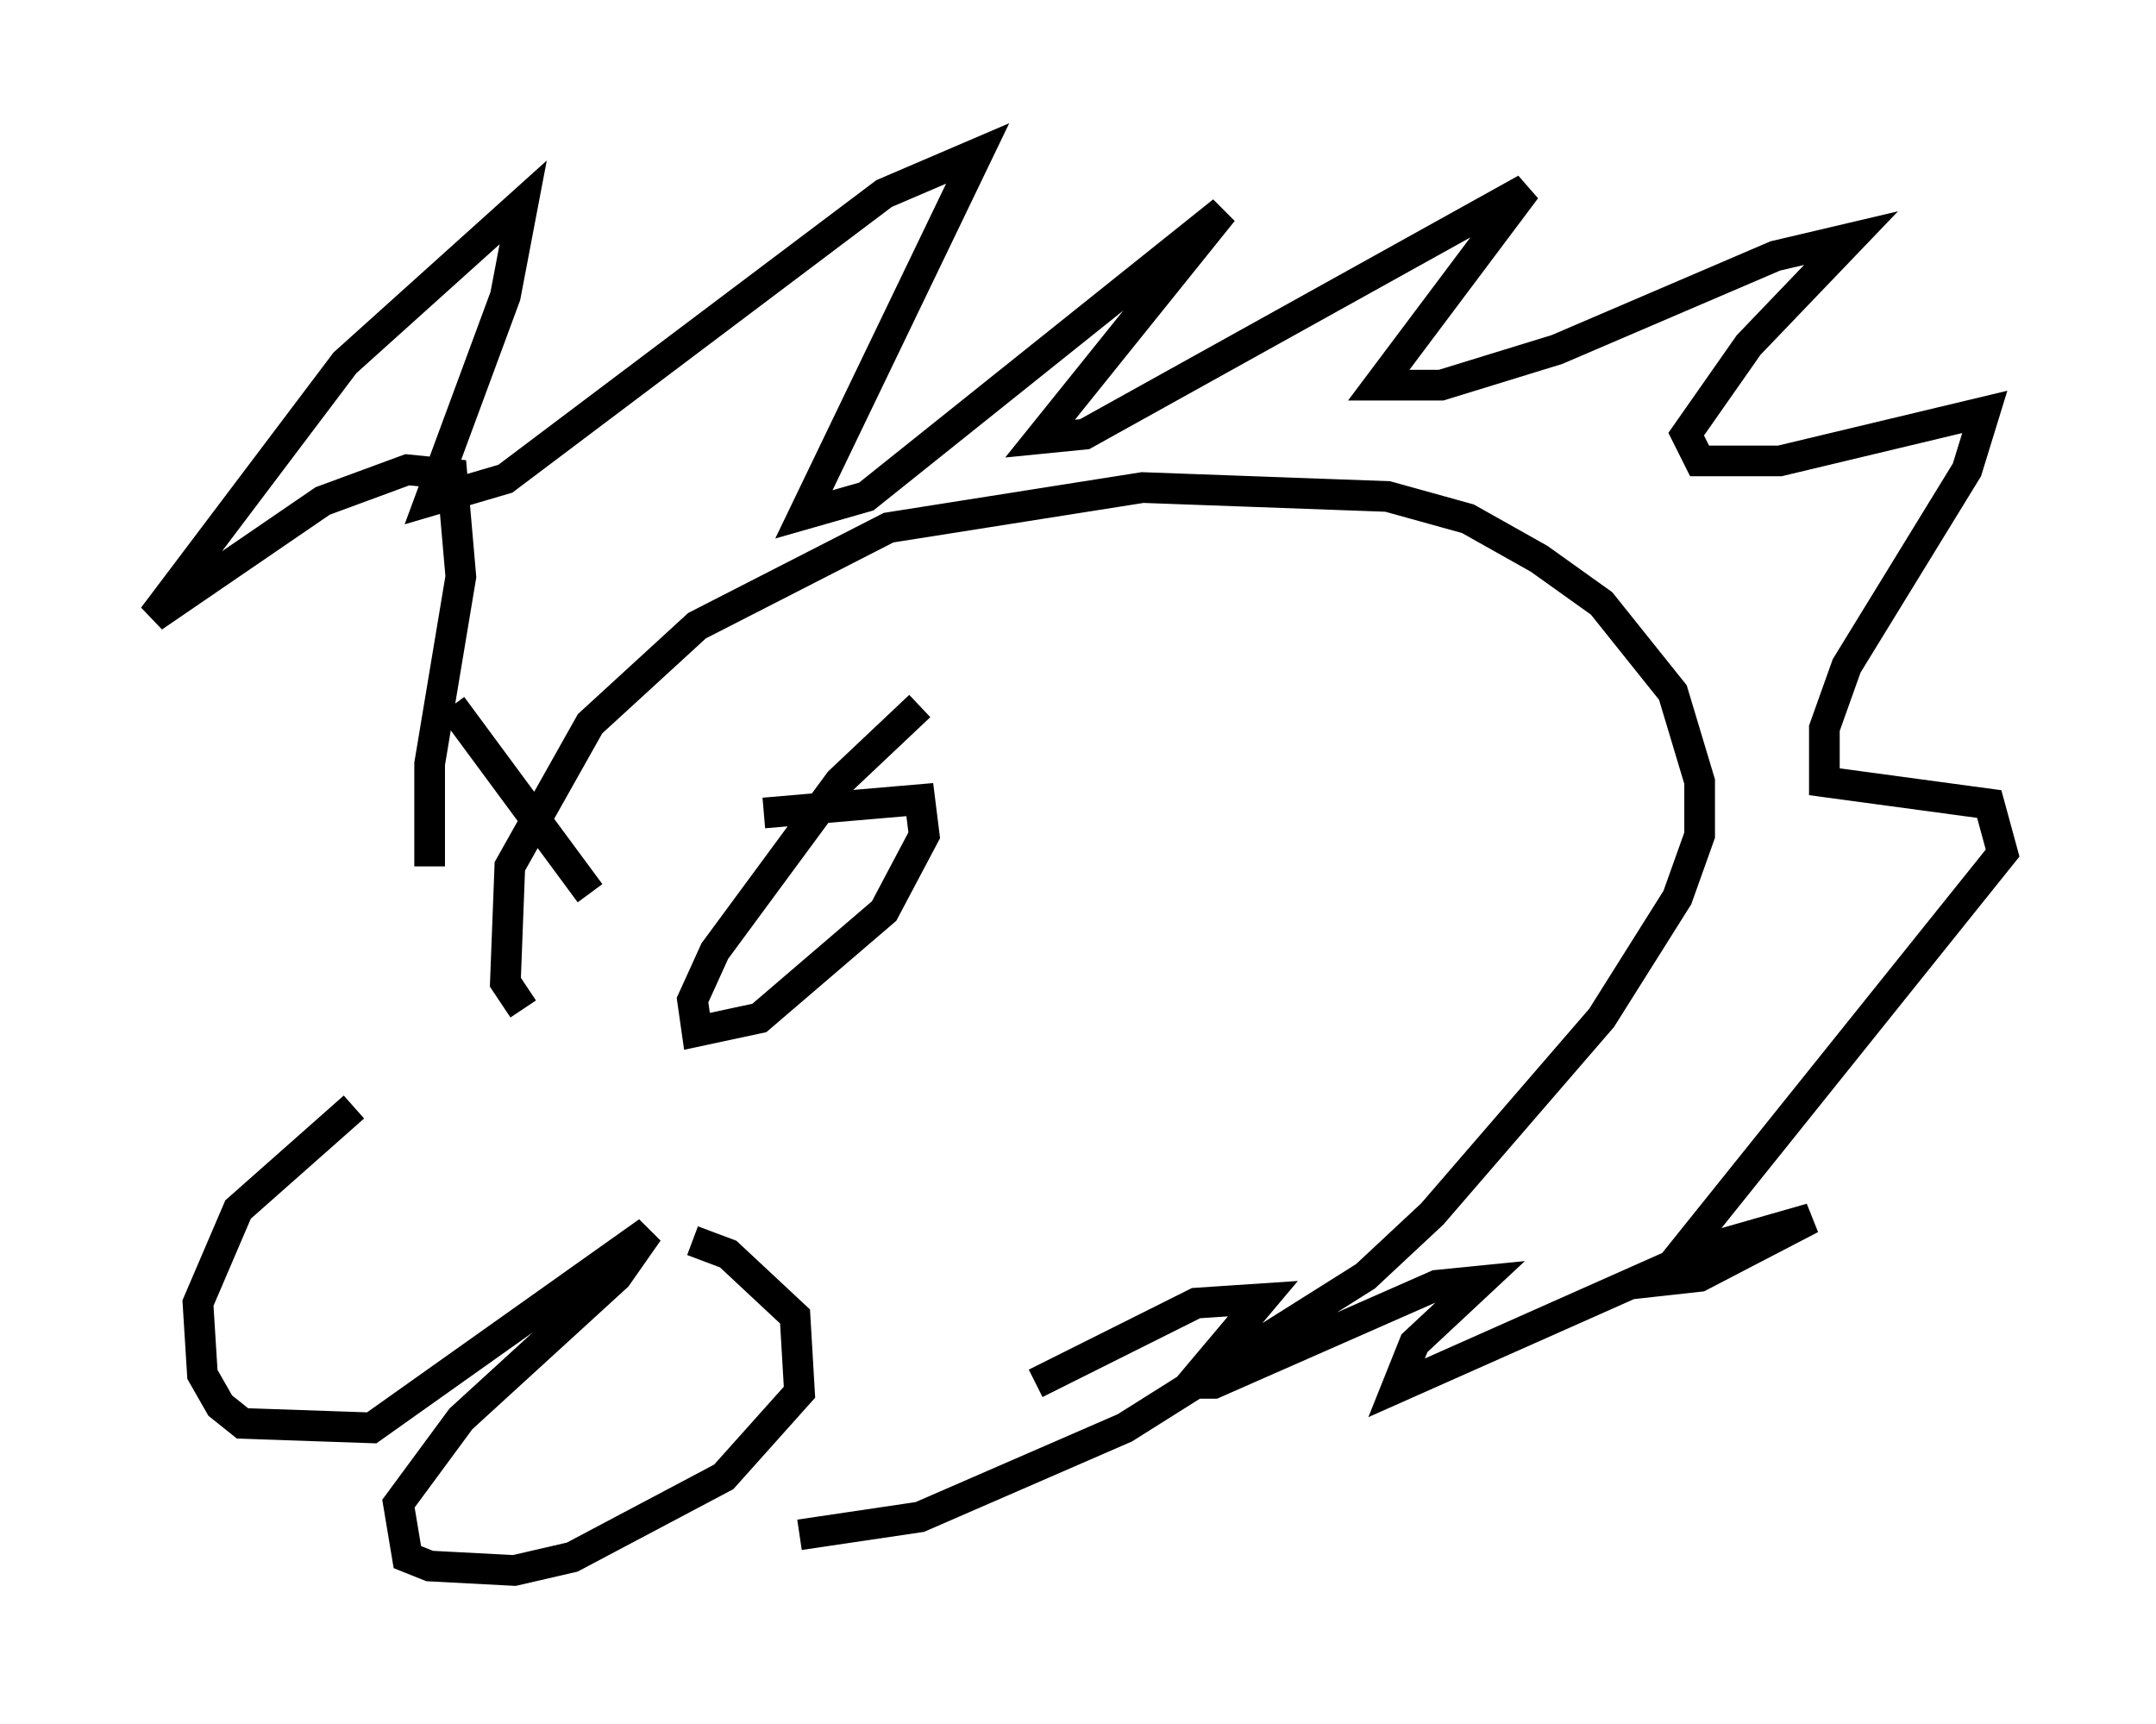 <?xml version="1.0" encoding="utf-8" ?>
<svg baseProfile="full" height="56.19" version="1.1" width="70.279" xmlns="http://www.w3.org/2000/svg" xmlns:ev="http://www.w3.org/2001/xml-events" xmlns:xlink="http://www.w3.org/1999/xlink"><defs /><rect fill="white" height="56.19" width="70.279" x="0" y="0" /><path d="M16.33, 33.469 m-4.793, 2.615 l-3.777, 3.341 -1.307, 3.05 l0.145, 2.324 0.581, 1.017 l0.726, 0.581 4.212, 0.145 l9.006, -6.391 -1.017, 1.453 l-5.084, 4.648 -2.034, 2.76 l0.291, 1.743 0.726, 0.291 l2.76, 0.145 1.888, -0.436 l4.939, -2.615 2.469, -2.76 l-0.145, -2.469 -2.179, -2.034 l-1.162, -0.436 m-5.52, -7.553 l-0.581, -0.872 0.145, -3.777 l2.615, -4.648 3.486, -3.196 l6.246, -3.196 8.279, -1.307 l7.989, 0.291 2.615, 0.726 l2.324, 1.307 2.034, 1.453 l2.324, 2.905 0.872, 2.905 l0.0, 1.743 -0.726, 2.034 l-2.469, 3.922 -5.52, 6.391 l-2.179, 2.034 -7.844, 4.939 l-6.682, 2.905 -3.922, 0.581 m-12.056, -21.788 l0.0, -3.341 1.017, -6.101 l-0.291, -3.341 -1.453, -0.145 l-2.76, 1.017 -5.52, 3.777 l6.246, -8.279 5.81, -5.229 l-0.581, 3.05 -2.469, 6.682 l2.469, -0.726 12.346, -9.296 l3.05, -1.307 -5.665, 11.765 l2.034, -0.581 11.62, -9.296 l-5.955, 7.408 1.453, -0.145 l14.38, -7.989 -4.793, 6.391 l2.034, 0.0 3.777, -1.162 l7.117, -3.05 2.469, -0.581 l-3.341, 3.486 -2.034, 2.905 l0.436, 0.872 2.615, 0.0 l6.682, -1.598 -0.581, 1.888 l-3.922, 6.391 -0.726, 2.034 l0.0, 1.743 5.374, 0.726 l0.436, 1.598 -11.184, 13.944 l1.307, -0.145 3.631, -1.888 l-3.05, 0.872 -10.458, 4.648 l0.581, -1.453 2.179, -2.034 l-1.453, 0.145 -7.263, 3.196 l-0.726, 0.0 2.324, -2.76 l-2.179, 0.145 -5.229, 2.615 m-3.777, -22.078 l-2.615, 2.469 -4.067, 5.52 l-0.726, 1.598 0.145, 1.017 l2.034, -0.436 4.067, -3.486 l1.307, -2.469 -0.145, -1.162 l-5.084, 0.436 m-10.168, -3.486 l4.503, 6.101 " fill="none" stroke="black" stroke-width="1" /></svg>